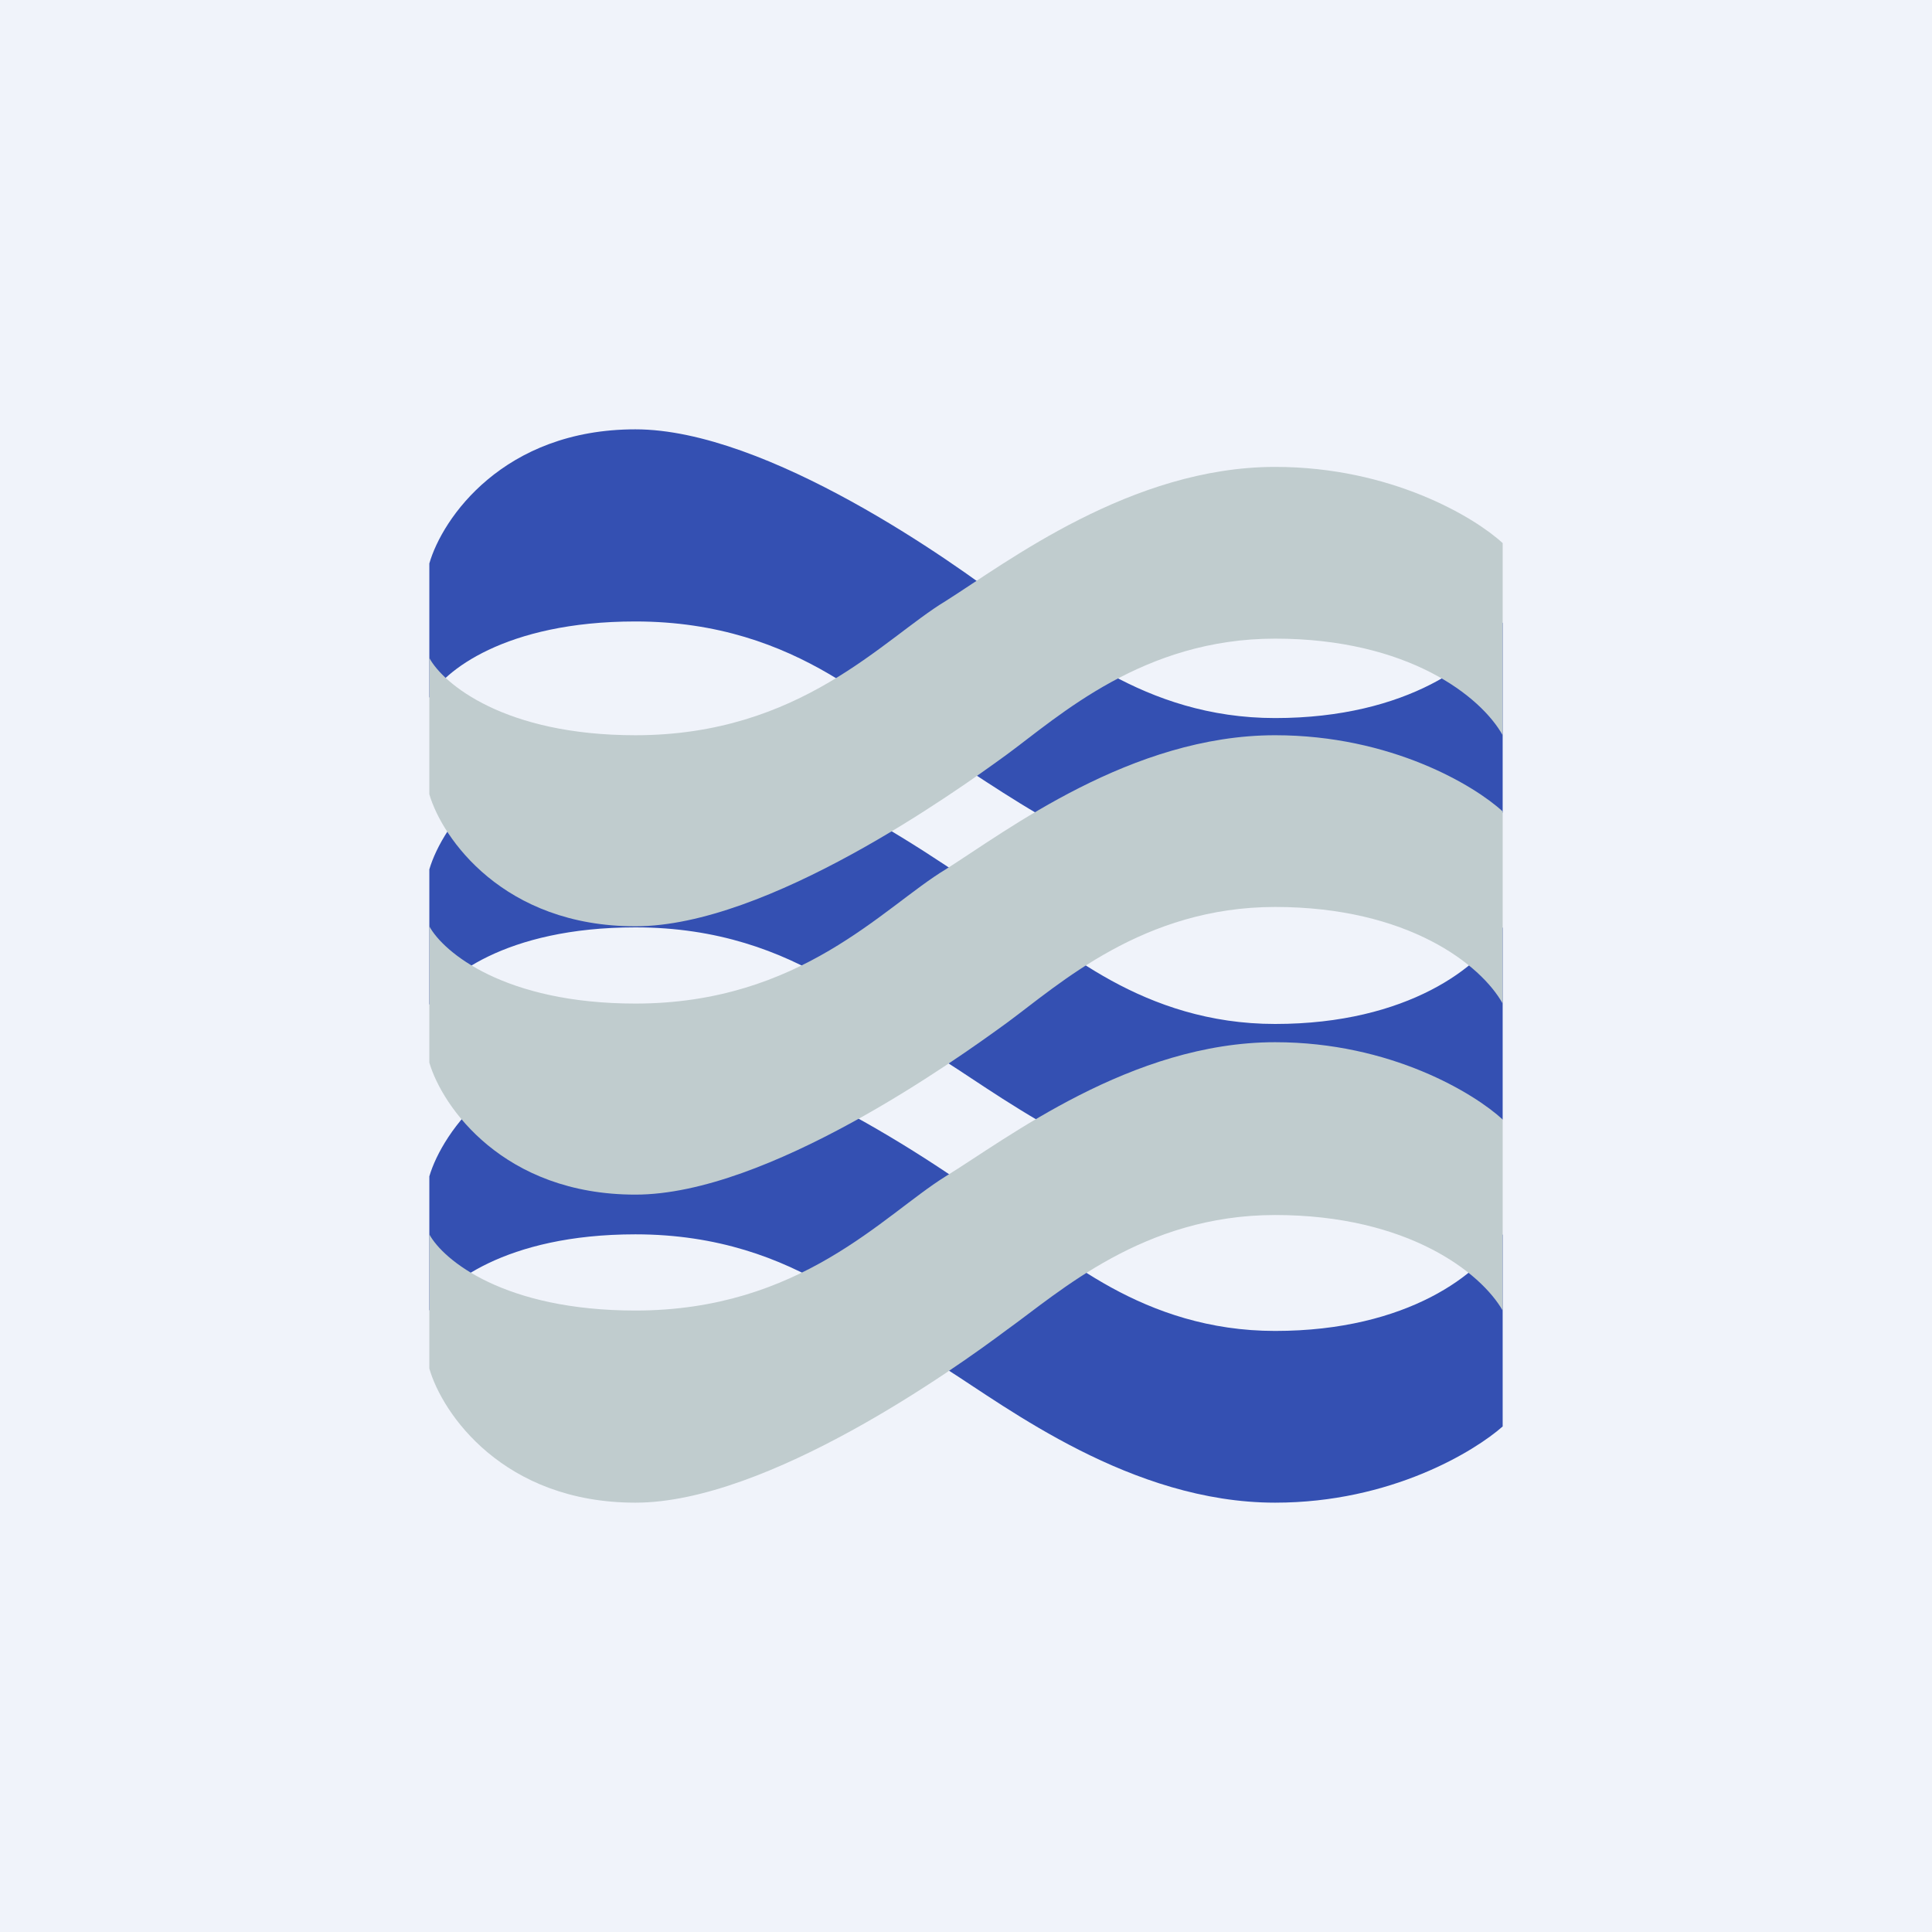 <!-- by TradingView --><svg width="18" height="18" viewBox="0 0 18 18" xmlns="http://www.w3.org/2000/svg"><path fill="#F0F3FA" d="M0 0h18v18H0z"/><path d="M4 5.25V6.5c.13-.24.7-.71 1.92-.71 1.54 0 2.31.89 2.89 1.25.57.35 1.73 1.25 3.07 1.25 1.08 0 1.86-.48 2.12-.72V5.8c-.2.35-.88.89-2.12.89-1.23 0-2.01-.72-2.5-1.07C8.9 5.25 7.15 4 5.92 4S4.12 4.83 4 5.25Z" fill="#3450B2"/><path d="M4 8.1v1.26c.13-.24.7-.72 1.92-.72 1.54 0 2.31.9 2.89 1.25.57.36 1.73 1.25 3.07 1.25 1.08 0 1.86-.47 2.12-.71V8.64c-.2.36-.88.9-2.12.9-1.23 0-2.01-.72-2.5-1.08-.48-.35-2.23-1.6-3.46-1.6S4.12 7.69 4 8.1Z" fill="#3450B2"/><path d="M4 10.96v1.25c.13-.23.7-.71 1.92-.71 1.54 0 2.31.9 2.89 1.25.57.36 1.73 1.25 3.07 1.25 1.08 0 1.86-.48 2.12-.71V11.5c-.2.36-.88.9-2.12.9-1.23 0-2.01-.72-2.5-1.08-.48-.36-2.23-1.6-3.46-1.6s-1.8.83-1.92 1.24Z" fill="#3450B2"/><path d="M4 12.75V11.5c.13.24.7.71 1.92.71 1.54 0 2.31-.89 2.89-1.25.57-.35 1.73-1.25 3.07-1.25 1.08 0 1.86.48 2.12.72v1.78c-.2-.35-.88-.89-2.12-.89-1.23 0-2.01.72-2.5 1.07C8.9 12.75 7.15 14 5.92 14s-1.8-.83-1.92-1.25ZM4 7.4V6.13c.13.24.7.72 1.92.72 1.54 0 2.31-.9 2.89-1.25.57-.36 1.73-1.25 3.07-1.25 1.08 0 1.86.47 2.12.71v1.79c-.2-.36-.88-.9-2.12-.9-1.23 0-2.01.72-2.5 1.08-.48.35-2.23 1.6-3.46 1.6S4.12 7.81 4 7.4Z" fill="#C0CCCE"/><path d="M4 9.9V8.63c.13.24.7.72 1.92.72 1.54 0 2.31-.9 2.89-1.25.57-.36 1.73-1.25 3.07-1.25 1.08 0 1.86.47 2.12.71v1.79c-.2-.36-.88-.9-2.12-.9-1.23 0-2.01.72-2.5 1.08-.48.35-2.23 1.6-3.46 1.6S4.12 10.31 4 9.9Z" fill="#C0CCCE"/></svg>